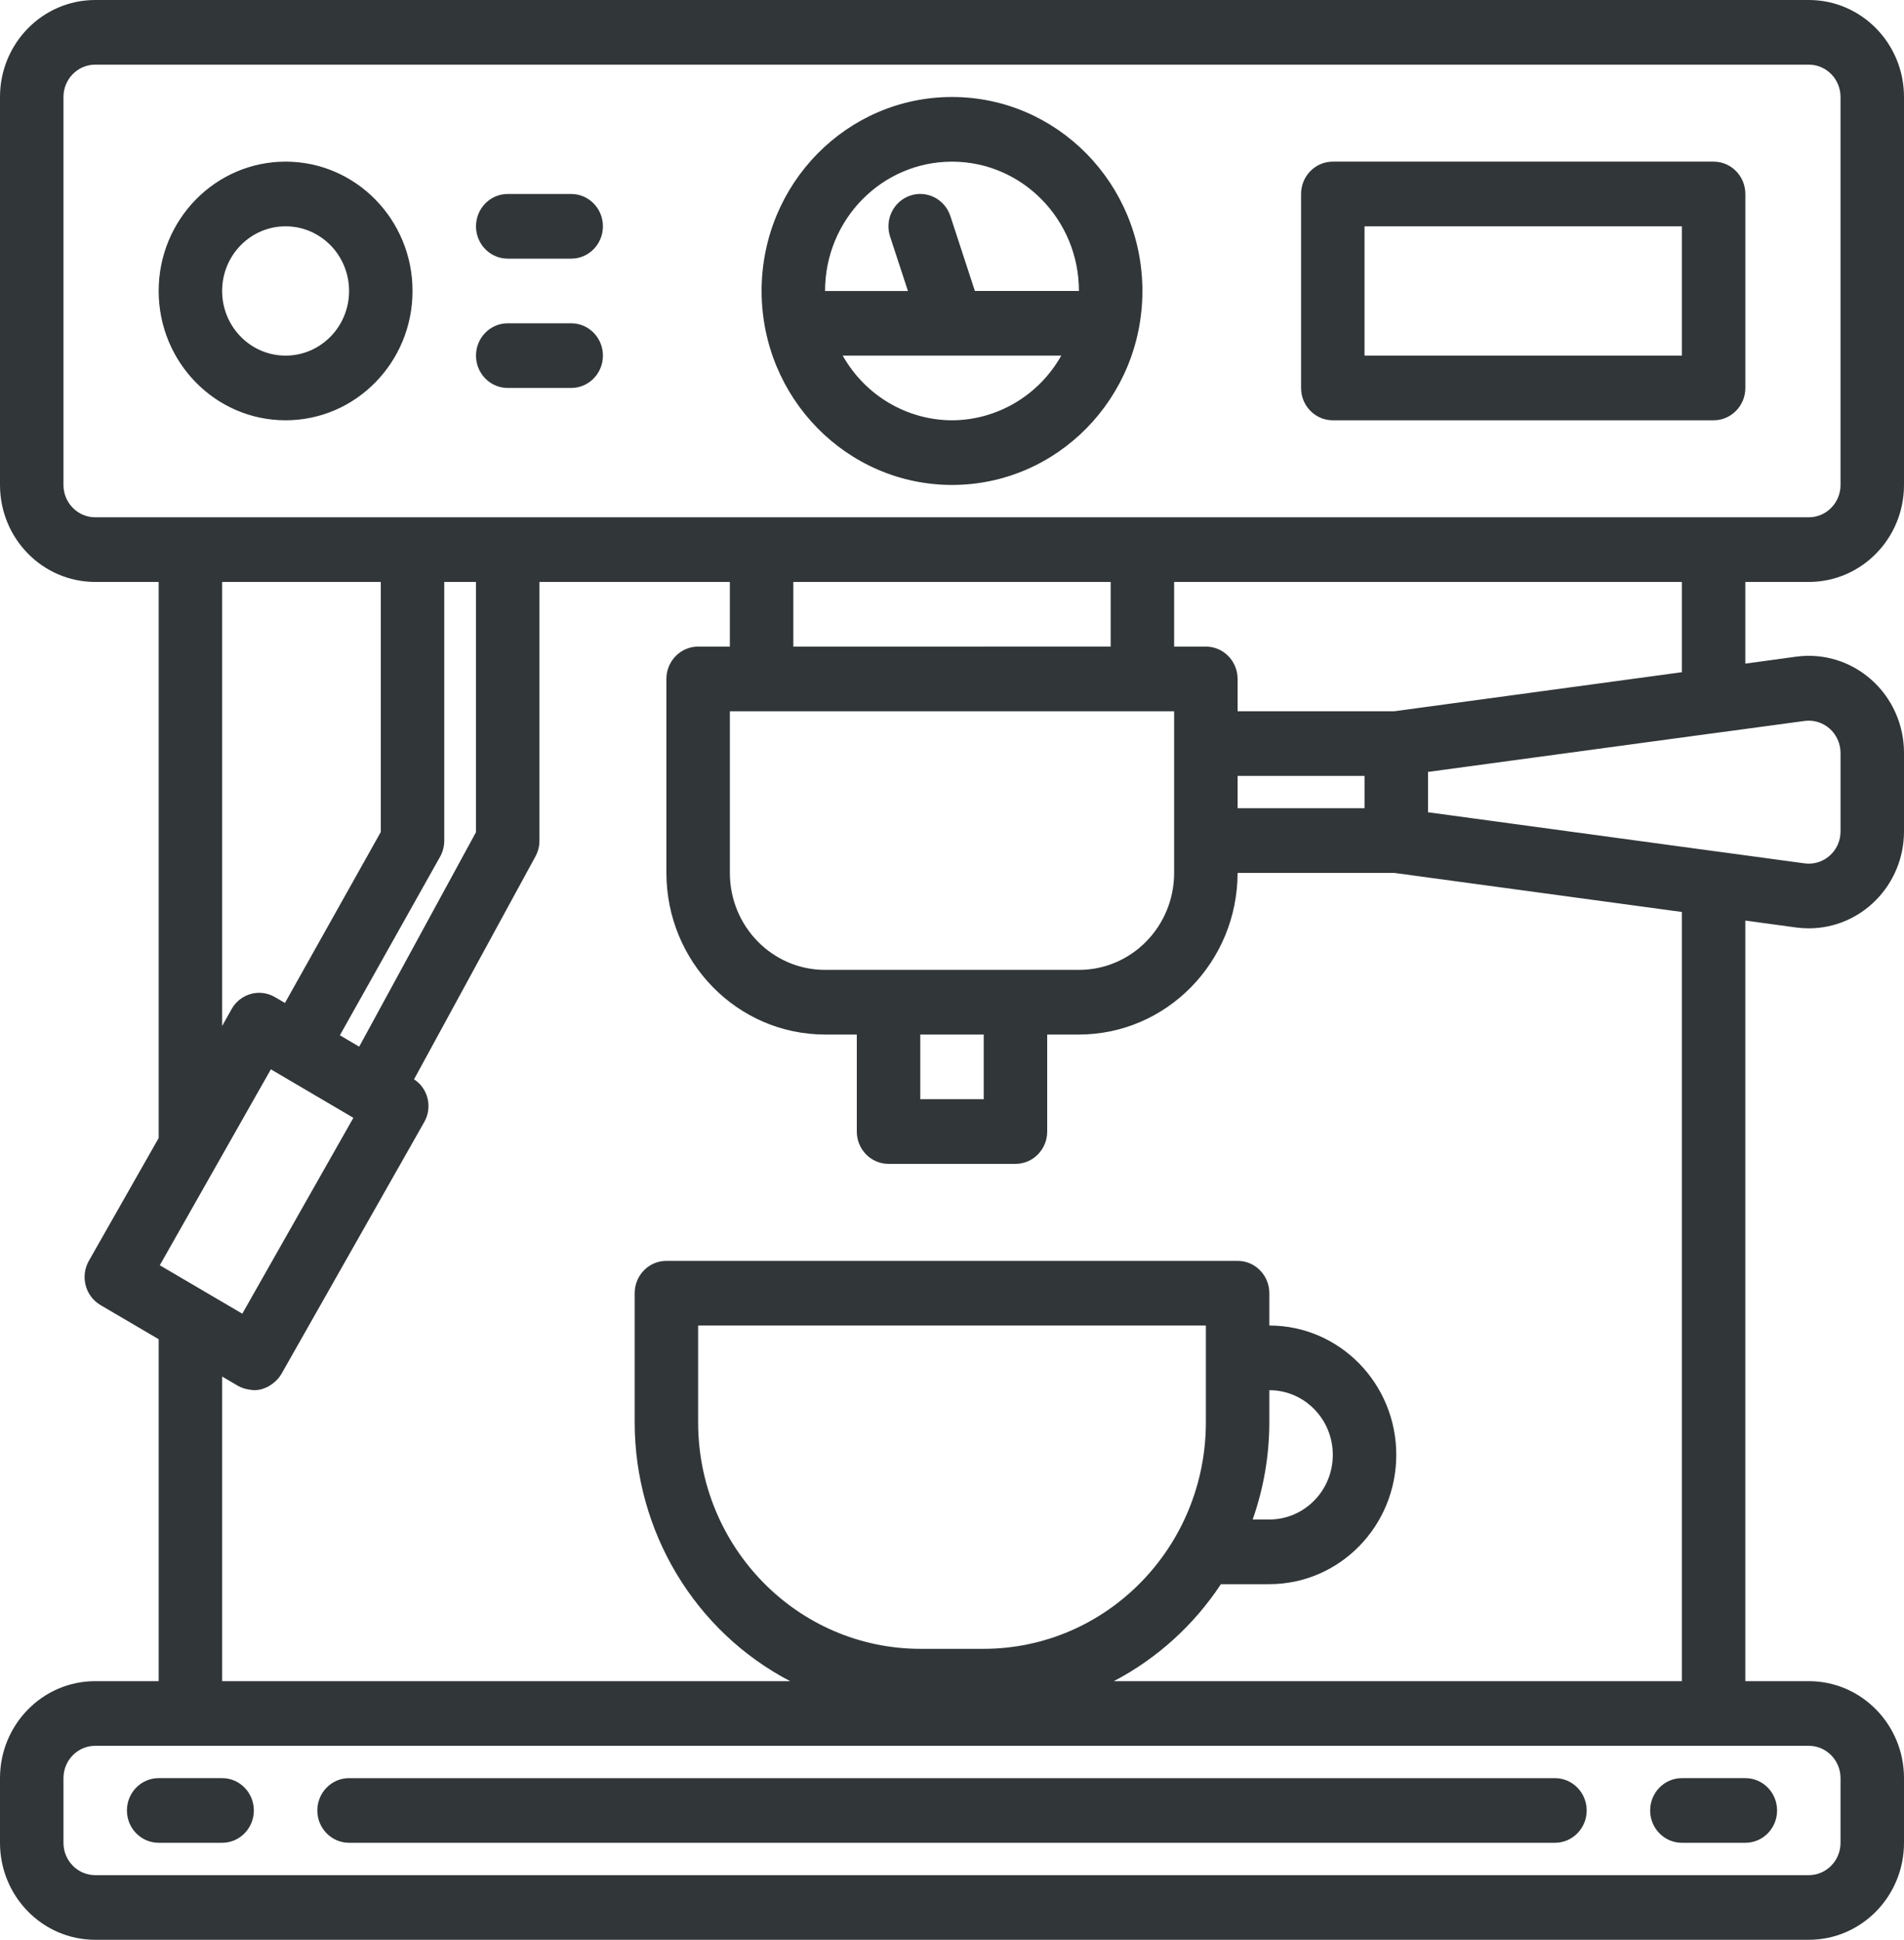 <svg xmlns="http://www.w3.org/2000/svg" width="107" height="109" fill="none" viewBox="0 0 107 109">
    <path fill="#313638" fill-rule="evenodd" d="M101.65 32.7c2.955 0 5.35-2.44 5.35-5.45V5.45c0-3.01-2.395-5.45-5.35-5.45H5.35C2.395 0 0 2.44 0 5.45v21.8c0 3.01 2.395 5.45 5.35 5.45h3.567v31.247L4.993 70.85c-.492.868-.201 1.979.651 2.482l3.273 1.92v19.215H5.35c-2.955 0-5.35 2.44-5.35 5.45v3.633c0 3.01 2.395 5.45 5.35 5.45h96.3c2.955 0 5.35-2.44 5.35-5.45v-3.633c0-3.01-2.395-5.45-5.35-5.45h-3.567V51.728l2.854.389c.236.03.474.047.713.047 2.955 0 5.35-2.44 5.35-5.45v-4.41c0-1.574-.666-3.07-1.828-4.104-1.161-1.036-2.705-1.51-4.235-1.3l-2.854.389V32.7h3.567zM3.567 27.25V5.45c0-1.003.798-1.817 1.783-1.817h96.3c.985 0 1.783.814 1.783 1.817v21.8c0 1.003-.798 1.817-1.783 1.817H5.35c-.985 0-1.783-.814-1.783-1.817zm73.116 18.167H69.55V43.6h7.133v1.817zm-10.7 3.633c0 3.01-2.395 5.45-5.35 5.45H46.367c-2.955 0-5.35-2.44-5.35-5.45v-9.083h24.966v9.083zm-14.266 9.083h3.566v3.634h-3.566v-3.634zm10.7-21.8H44.583V32.7h17.834v3.633zM8.98 71.097l6.242-11.01 4.637 2.725-6.242 11.006-4.637-2.72zm11.206-12.284l-.535-.314-.55-.326 5.63-10.031c.155-.276.236-.59.235-.909V32.7h1.783v14.063l-6.563 12.05zM12.483 32.7H21.4v14.05l-5.387 9.608-.553-.324c-.41-.243-.898-.31-1.356-.185-.46.125-.85.43-1.086.85l-.535.954V32.7zm90.95 67.217v3.633c0 1.003-.798 1.817-1.783 1.817H5.35c-.985 0-1.783-.814-1.783-1.817v-3.633c0-1.004.798-1.817 1.783-1.817h96.3c.985 0 1.783.813 1.783 1.817zm-32.1-19.984v-1.816c1.97 0 3.567 1.626 3.567 3.633s-1.597 3.633-3.567 3.633h-.936c.616-1.748.933-3.592.936-5.45zm-3.566 0c-.008 7.02-5.592 12.709-12.484 12.717h-3.566c-6.892-.008-12.476-5.697-12.484-12.717v-5.45h28.534v5.45zm26.75 14.534H62.595c2.425-1.27 4.495-3.146 6.017-5.45h2.721c3.94 0 7.134-3.254 7.134-7.267s-3.194-7.267-7.134-7.267v-1.816c0-1.004-.798-1.817-1.783-1.817h-32.1c-.985 0-1.783.813-1.783 1.817v7.266c.008 6.13 3.38 11.741 8.738 14.534H12.483V77.35l.892.525c.187.103.39.172.6.204.04.007.078.012.117.017l.027.003.051.007c.032.006.065.01.097.01.155 0 .31-.02.461-.061l.02-.01c.187-.056.365-.144.524-.26.043-.03.082-.06.123-.095.167-.134.308-.297.418-.482l8.025-14.152c.478-.827.227-1.892-.57-2.407l6.828-12.535c.146-.27.221-.573.22-.88V32.7h10.7v3.633h-1.783c-.984 0-1.783.814-1.783 1.817v10.9c.006 5.015 3.994 9.077 8.917 9.083h1.783v5.45c0 1.004.799 1.817 1.783 1.817h7.134c.984 0 1.783-.813 1.783-1.817v-5.45h1.783c4.923-.006 8.91-4.069 8.917-9.083h8.8l16.167 2.195v43.222zm6.898-53.956c.508-.068 1.02.089 1.406.431.387.344.61.839.612 1.361v4.41c.003.526-.22 1.025-.609 1.368-.388.345-.901.502-1.411.433l-4.861-.66h-.017L80.25 45.642v-2.267l16.285-2.207h.017l4.863-.657zm-6.898-2.739l-16.168 2.195H69.55V38.15c0-1.003-.799-1.817-1.783-1.817h-1.784V32.7h28.534v5.072zM53.5 27.25c5.909 0 10.7-4.88 10.7-10.9 0-6.02-4.791-10.9-10.7-10.9-5.91 0-10.7 4.88-10.7 10.9.006 6.018 4.792 10.894 10.7 10.9zm0-3.633c-2.537-.008-4.877-1.393-6.142-3.634h12.283c-1.264 2.241-3.605 3.626-6.141 3.634zm0-14.533c3.939 0 7.133 3.253 7.133 7.266h-5.847l-1.377-4.207c-.312-.954-1.323-1.469-2.258-1.152-.936.317-1.442 1.347-1.131 2.3l1.004 3.06h-4.658c0-4.014 3.194-7.267 7.134-7.267zM23.183 16.35c0 4.013-3.194 7.267-7.133 7.267-3.94 0-7.133-3.254-7.133-7.267s3.194-7.267 7.133-7.267c3.94 0 7.133 3.254 7.133 7.267zm-3.566 0c0-2.007-1.597-3.633-3.567-3.633-1.97 0-3.567 1.626-3.567 3.633 0 2.006 1.597 3.633 3.567 3.633 1.97 0 3.567-1.627 3.567-3.633zm8.916-1.816H32.1c.985 0 1.783-.814 1.783-1.817 0-1.003-.798-1.817-1.783-1.817h-3.567c-.985 0-1.783.814-1.783 1.817 0 1.003.798 1.817 1.783 1.817zM32.1 21.8h-3.567c-.985 0-1.783-.814-1.783-1.817 0-1.003.798-1.817 1.783-1.817H32.1c.985 0 1.783.814 1.783 1.817 0 1.003-.798 1.817-1.783 1.817zm42.8 1.817h21.4c.985 0 1.784-.814 1.784-1.817V10.9c0-1.003-.799-1.817-1.784-1.817H74.9c-.985 0-1.783.814-1.783 1.817v10.9c0 1.003.798 1.817 1.783 1.817zm1.783-10.9h17.834v7.266H76.683v-7.266zm-57.067 87.2h67.767c.985 0 1.784.813 1.784 1.816 0 1.003-.799 1.816-1.784 1.816H19.617c-.985 0-1.784-.813-1.784-1.816 0-1.003.799-1.817 1.784-1.817zm73.118 1.816c0 1.003.798 1.816 1.783 1.816h3.567c.985 0 1.783-.813 1.783-1.816 0-1.003-.798-1.817-1.783-1.817h-3.567c-.985 0-1.783.814-1.783 1.817zM8.916 99.916h3.567c.985 0 1.783.814 1.783 1.817 0 1.003-.798 1.816-1.783 1.816H8.916c-.985 0-1.783-.813-1.783-1.816 0-1.003.798-1.817 1.783-1.817z" clip-rule="evenodd"/>
</svg>
